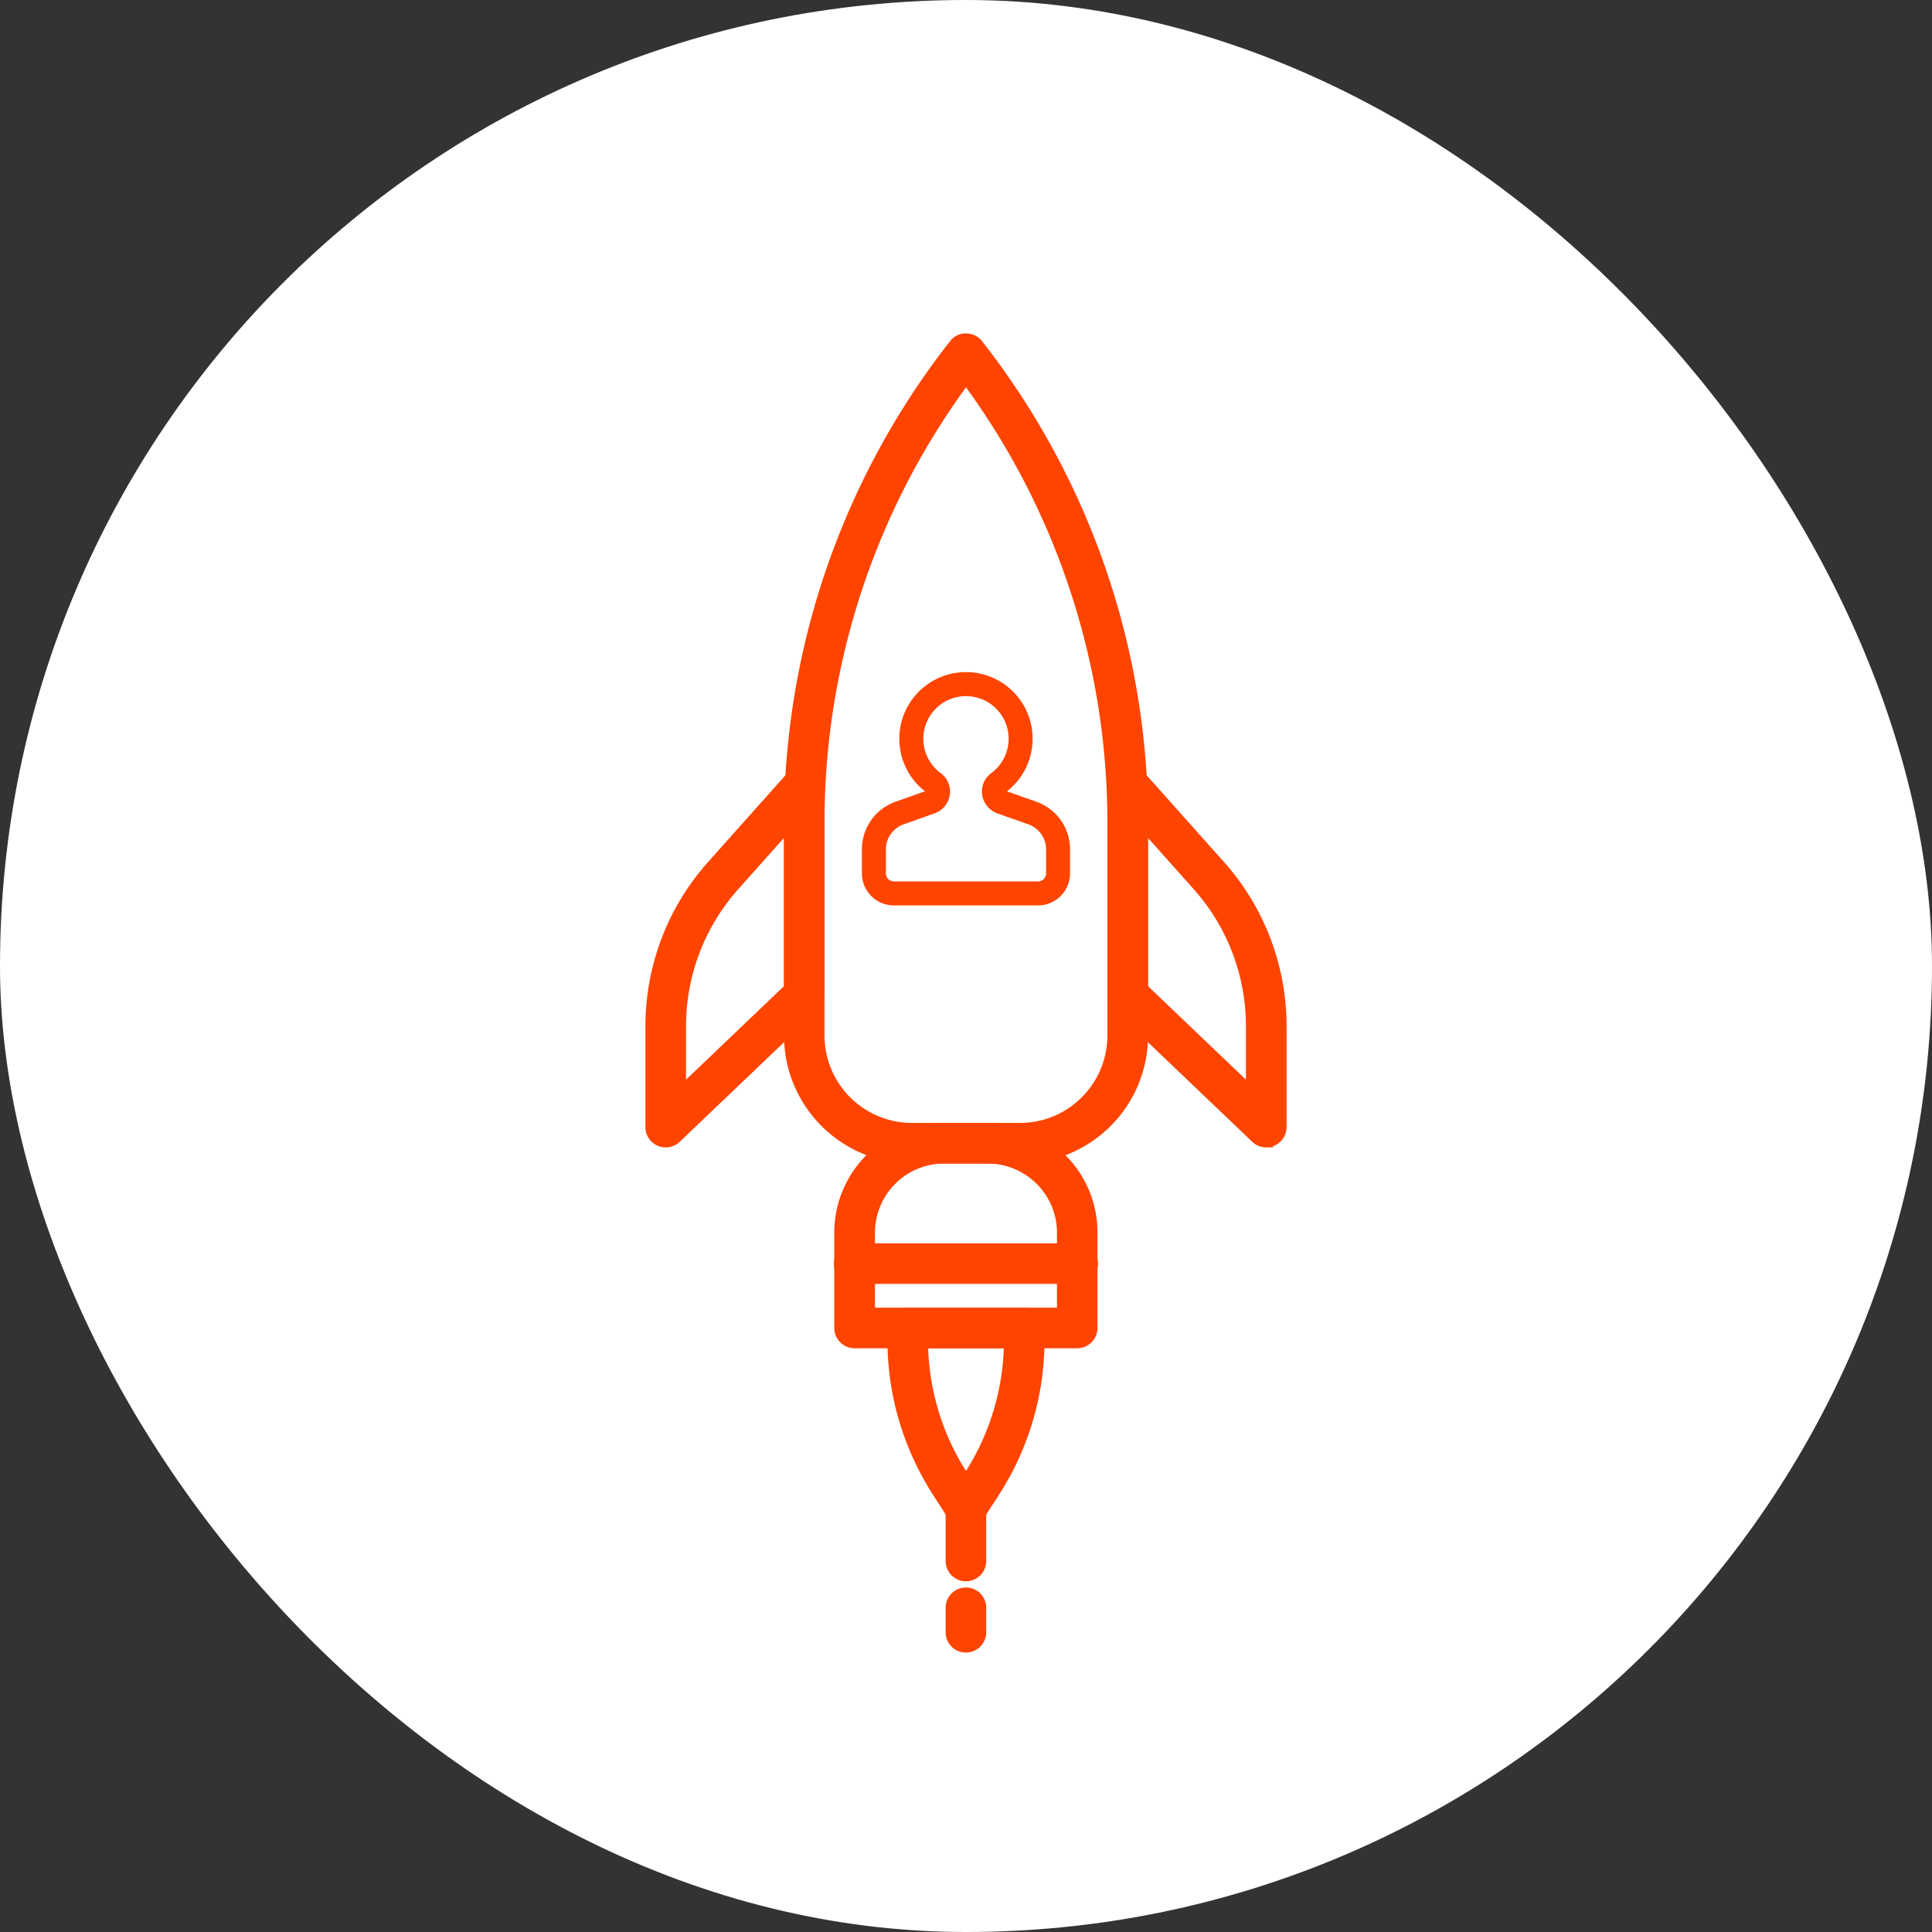 <svg xmlns="http://www.w3.org/2000/svg" width="142" height="142" viewBox="0 0 142 142">
  <rect x="0" y="0" width="142" height="142" fill="#333333" stroke="none"/>
  <g id="Group_5679" data-name="Group 5679" transform="translate(-1038 -3007)">
    <rect id="Rectangle_4908" data-name="Rectangle 4908" width="142" height="142" rx="71" transform="translate(1038 3007)" fill="#fff"/>
    <g id="Group_5549" data-name="Group 5549" transform="translate(1029.522 2405.617)">
      <g id="Group_5537" data-name="Group 5537" transform="translate(66.598 626.384)">
        <path id="Path_11140" data-name="Path 11140" d="M76.23,686.4H68.3a8.91,8.91,0,0,1-8.912-8.912V661.739a56.872,56.872,0,0,1,12.094-34.97.931.931,0,0,1,.882-.371,1.061,1.061,0,0,1,.233.048.988.988,0,0,1,.453.323,56.85,56.85,0,0,1,12.094,34.97v15.749A8.9,8.9,0,0,1,76.23,686.4Zm-3.967-57.393a54.881,54.881,0,0,0-10.9,32.732v15.749a6.932,6.932,0,0,0,6.929,6.929H76.23a6.926,6.926,0,0,0,6.925-6.929V661.739A54.9,54.9,0,0,0,72.263,629.006Z" transform="translate(-59.383 -626.384)" fill="#f40" stroke="#f40" stroke-width="1"/>
      </g>
      <g id="Group_5538" data-name="Group 5538" transform="translate(70.301 684.416)">
        <path id="Path_11141" data-name="Path 11141" d="M77.817,658.857H61.457a1,1,0,0,1-1-.992v-6.994a7.575,7.575,0,0,1,7.581-7.578h3.188a7.627,7.627,0,0,1,5.357,2.217,7.519,7.519,0,0,1,2.22,5.361v6.994A.992.992,0,0,1,77.817,658.857Zm-15.368-1.984H76.825v-6a5.558,5.558,0,0,0-1.64-3.957,5.631,5.631,0,0,0-3.953-1.637H68.043a5.589,5.589,0,0,0-5.594,5.594Z" transform="translate(-60.462 -643.294)" fill="#f40" stroke="#f40" stroke-width="1"/>
      </g>
      <g id="Group_5539" data-name="Group 5539" transform="translate(74.203 697.996)">
        <path id="Path_11142" data-name="Path 11142" d="M66.87,662.505h0a.982.982,0,0,1-.831-.453l-1.153-1.795A20.513,20.513,0,0,1,61.6,649.111v-.868a1,1,0,0,1,.992-.992h8.562a1,1,0,0,1,.992.992v.868a20.506,20.506,0,0,1-3.288,11.15L67.7,662.052A.988.988,0,0,1,66.87,662.505Zm-3.288-13.271a18.543,18.543,0,0,0,2.969,9.949l.323.5.319-.5a18.544,18.544,0,0,0,2.969-9.949Z" transform="translate(-61.599 -647.251)" fill="#f40" stroke="#f40" stroke-width="1"/>
      </g>
      <g id="Group_5540" data-name="Group 5540" transform="translate(78.482 711.266)">
        <path id="Path_11143" data-name="Path 11143" d="M63.838,656.959a.992.992,0,0,1-.992-.992V652.11a.992.992,0,1,1,1.984,0v3.857A.994.994,0,0,1,63.838,656.959Z" transform="translate(-62.846 -651.118)" fill="#f40" stroke="#f40" stroke-width="1"/>
      </g>
      <g id="Group_5541" data-name="Group 5541" transform="translate(78.482 718.563)">
        <path id="Path_11144" data-name="Path 11144" d="M63.838,657.026a.992.992,0,0,1-.992-.992v-1.8a.992.992,0,1,1,1.984,0v1.8A1,1,0,0,1,63.838,657.026Z" transform="translate(-62.846 -653.244)" fill="#f40" stroke="#f40" stroke-width="1"/>
      </g>
      <g id="Group_5542" data-name="Group 5542" transform="translate(56.416 658.061)">
        <path id="Path_11145" data-name="Path 11145" d="M57.408,662.769a.964.964,0,0,1-.391-.079.99.99,0,0,1-.6-.913v-7.409a17.614,17.614,0,0,1,4.472-11.737l5.964-6.685a.99.99,0,0,1,1.73.659v15.45a.989.989,0,0,1-.305.717l-10.186,9.722A.983.983,0,0,1,57.408,662.769ZM66.6,639.21l-4.231,4.743A15.635,15.635,0,0,0,58.4,654.368v5.093l8.2-7.831Z" transform="translate(-56.416 -635.614)" fill="#f40" stroke="#f40" stroke-width="1"/>
      </g>
      <g id="Group_5543" data-name="Group 5543" transform="translate(90.37 658.062)">
        <path id="Path_11146" data-name="Path 11146" d="M77.487,662.768a.985.985,0,0,1-.686-.274l-10.186-9.722a.989.989,0,0,1-.305-.717V636.6a.992.992,0,0,1,1.733-.659l5.964,6.685a17.624,17.624,0,0,1,4.472,11.737v7.409a.987.987,0,0,1-.992.992Zm-9.194-11.139,8.2,7.831v-5.093a15.632,15.632,0,0,0-3.971-10.416l-4.231-4.743Z" transform="translate(-66.31 -635.615)" fill="#f40" stroke="#f40" stroke-width="1"/>
      </g>
      <g id="Group_5544" data-name="Group 5544" transform="translate(70.301 693.263)">
        <path id="Path_11147" data-name="Path 11147" d="M77.817,647.855H61.457a.992.992,0,1,1,0-1.983H77.817a.992.992,0,1,1,0,1.983Z" transform="translate(-60.462 -645.872)" fill="#f40" stroke="#f40" stroke-width="1"/>
      </g>
      <g id="Group_5585" data-name="Group 5585" transform="translate(72.477 651.435)">
        <path id="Path_11180" data-name="Path 11180" d="M280.871,532.794H270.285a1.708,1.708,0,0,1-1.707-1.707v-1.77a3.061,3.061,0,0,1,2.031-2.878l2.293-.814a.577.577,0,0,0,.382-.467.558.558,0,0,0-.223-.54,4.249,4.249,0,1,1,5.032,0,.559.559,0,0,0-.223.54.577.577,0,0,0,.382.467l2.293.814a3.06,3.06,0,0,1,2.032,2.878v1.77A1.708,1.708,0,0,1,280.871,532.794Zm-5.294-15.383a3.785,3.785,0,0,0-2.242,6.834,1.014,1.014,0,0,1,.407.982,1.046,1.046,0,0,1-.685.835l-2.292.814a2.6,2.6,0,0,0-1.724,2.441v1.77a1.246,1.246,0,0,0,1.244,1.244h10.586a1.245,1.245,0,0,0,1.243-1.244v-1.77a2.6,2.6,0,0,0-1.724-2.441l-2.292-.814a1.048,1.048,0,0,1-.685-.836,1.014,1.014,0,0,1,.407-.981,3.785,3.785,0,0,0-2.243-6.834Z" transform="translate(-268.578 -516.948)" fill="#f40" stroke="#f40" stroke-width="1.3"/>
      </g>
    </g>
  </g>
</svg>
